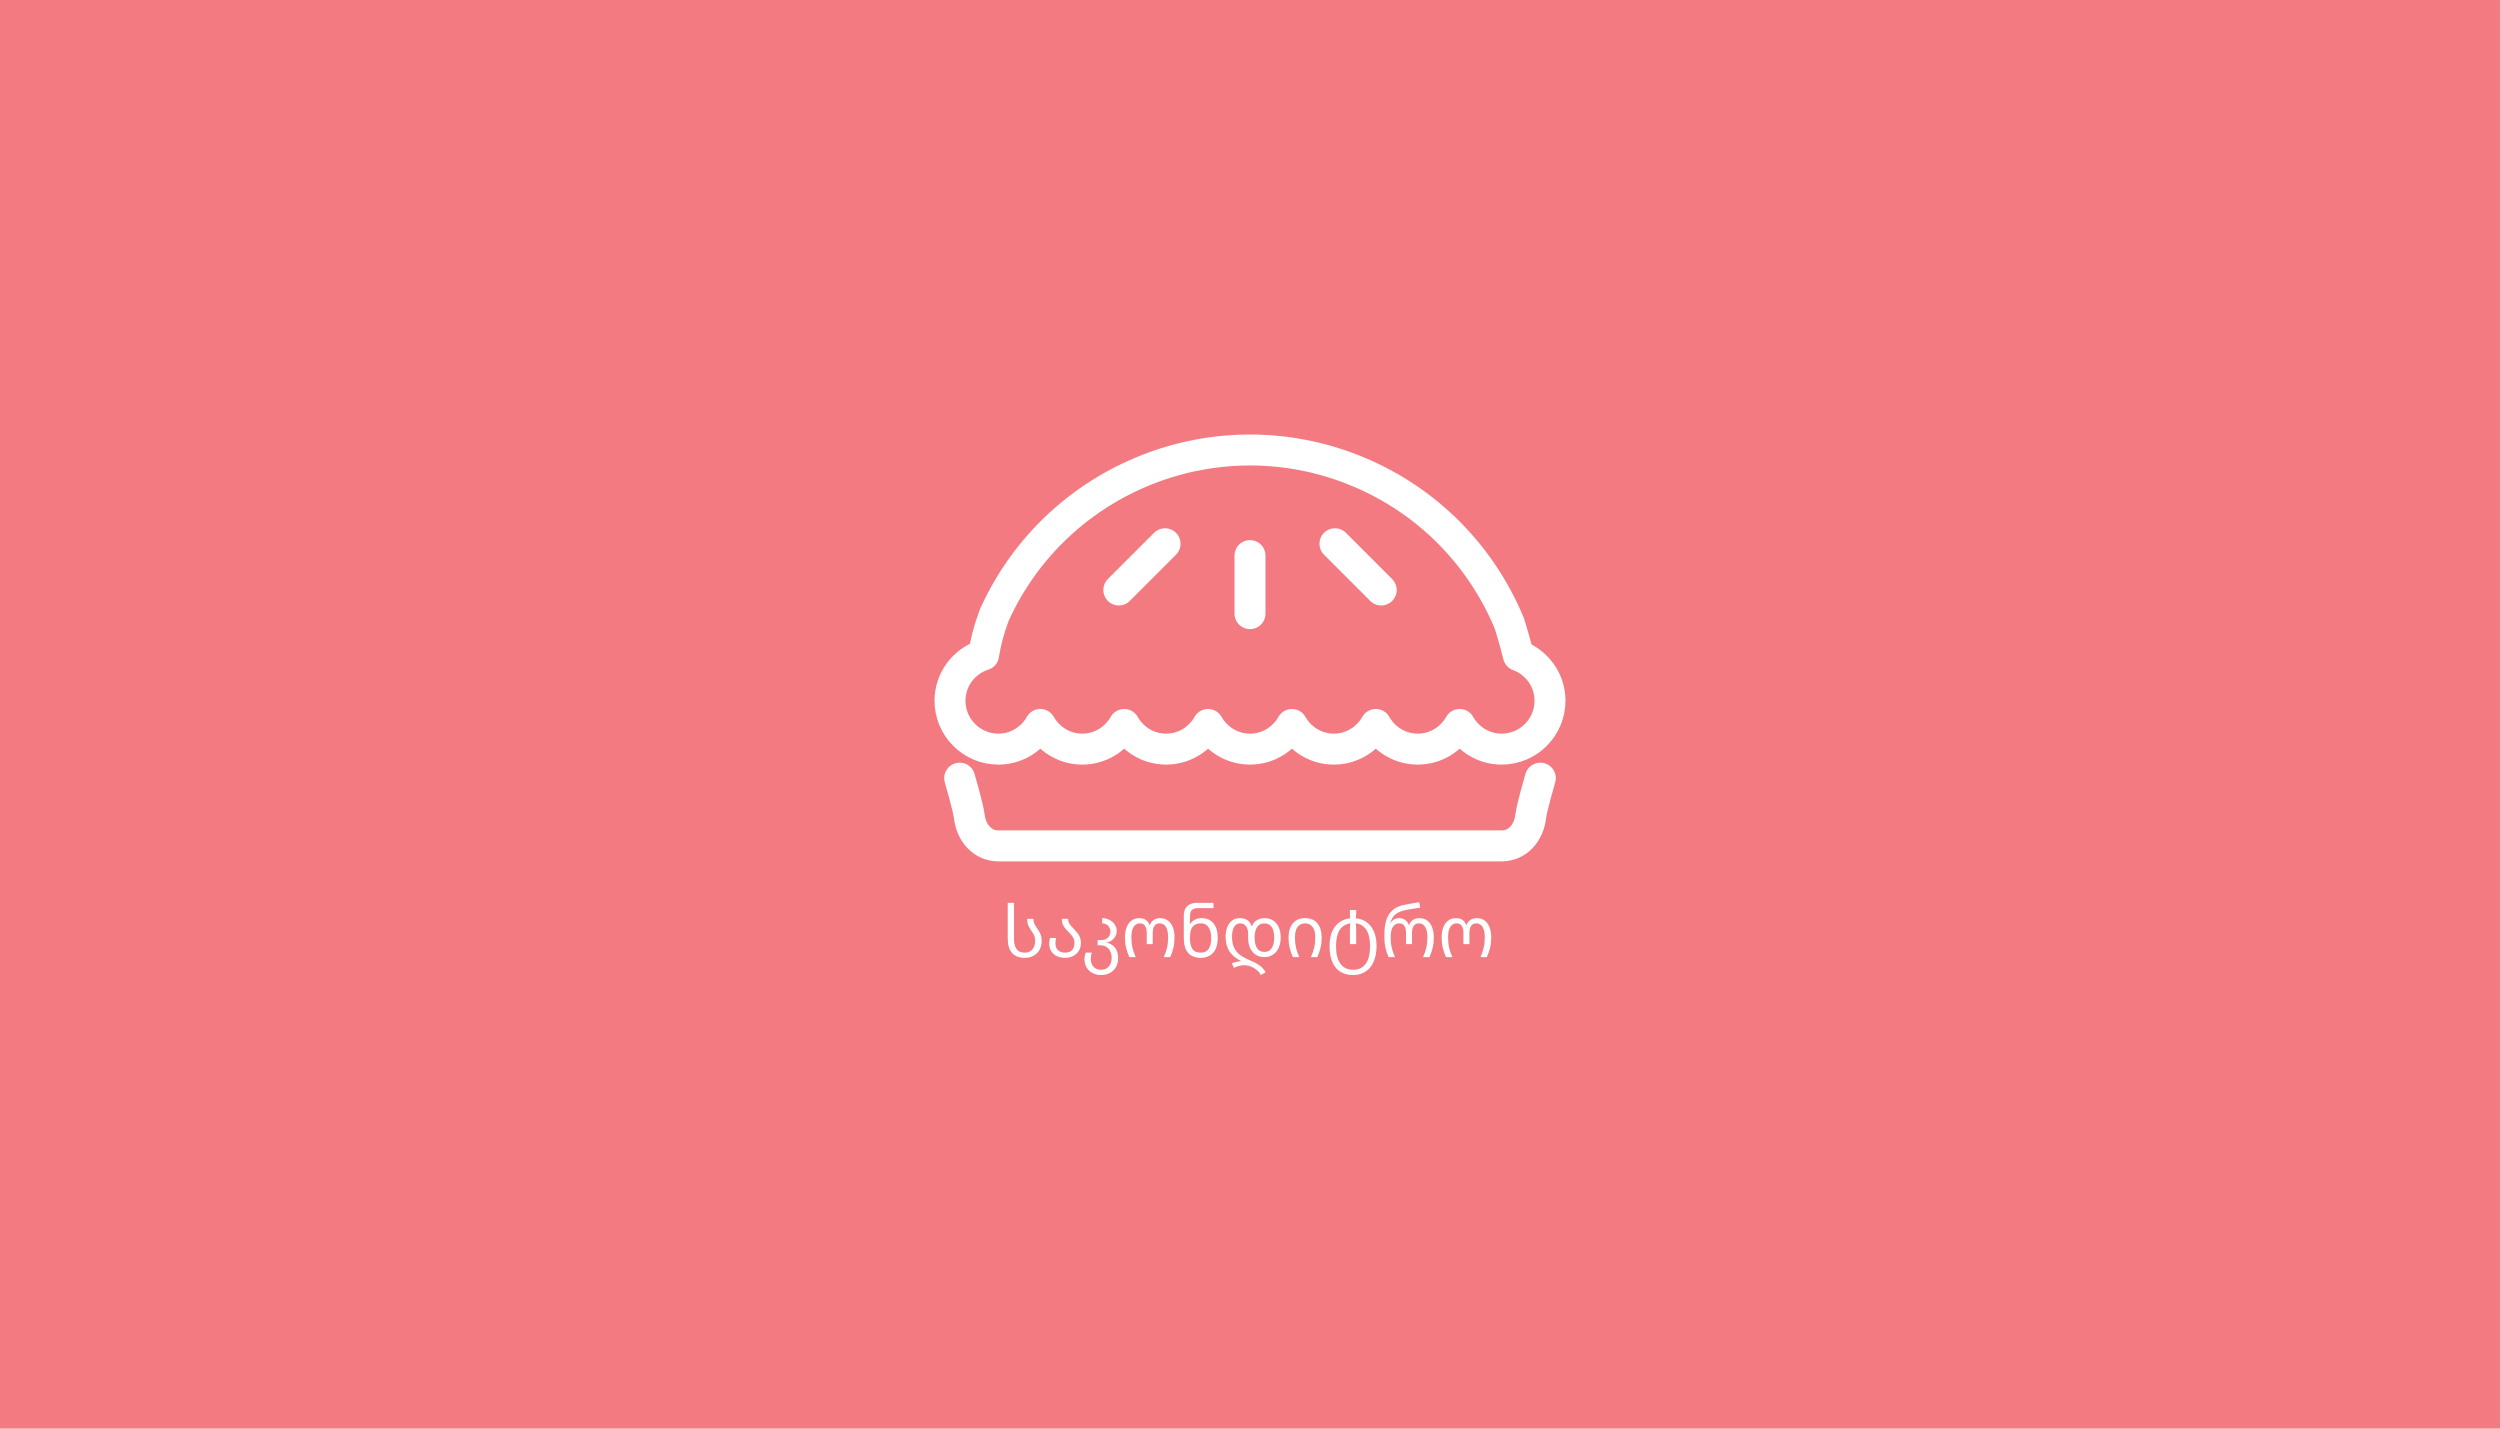 <svg width="1050" height="600" viewBox="0 0 1050 600" fill="none" xmlns="http://www.w3.org/2000/svg">
<rect width="1050" height="600" fill="#F37A81"/>
<path d="M646.935 326.828C646.935 326.828 643.383 338.928 642.871 343.086C642.05 349.772 637.412 355.28 630.677 355.28H419.323C412.588 355.28 407.95 349.772 407.129 343.086C406.617 338.928 403.065 326.828 403.065 326.828" stroke="white" stroke-width="13" stroke-miterlimit="10" stroke-linecap="round" stroke-linejoin="round"/>
<path d="M637.709 275.311C636.258 269.121 633.901 261.792 633.901 261.792C622.357 233.926 600.177 210.458 570.108 198.004C511.274 173.637 444.027 200.422 417.794 257.895C417.794 257.895 414.624 265.475 413.12 275.055C404.95 277.685 399 285.261 399 294.309C399 299.698 401.141 304.868 404.952 308.679C408.764 312.49 413.933 314.631 419.323 314.631C426.907 314.631 433.443 310.428 436.934 304.271C440.43 310.428 446.965 314.631 454.55 314.631C462.13 314.631 468.674 310.424 472.161 304.267C475.649 310.424 482.193 314.631 489.773 314.631C497.357 314.631 503.897 310.428 507.388 304.271C510.884 310.428 517.416 314.631 525 314.631C532.584 314.631 539.12 310.428 542.612 304.271C546.107 310.428 552.643 314.631 560.227 314.631C567.807 314.631 574.351 310.424 577.839 304.267C581.326 310.424 587.87 314.631 595.45 314.631C603.035 314.631 609.574 310.428 613.066 304.271C616.561 310.428 623.093 314.631 630.677 314.631C636.067 314.631 641.236 312.49 645.048 308.679C648.859 304.868 651 299.698 651 294.309C651 285.57 645.448 278.177 637.709 275.311Z" stroke="white" stroke-width="13" stroke-miterlimit="10" stroke-linecap="round" stroke-linejoin="round"/>
<path d="M525 257.731V233.344" stroke="white" stroke-width="13" stroke-miterlimit="10" stroke-linecap="round" stroke-linejoin="round"/>
<path d="M469.902 247.799L489.322 228.375" stroke="white" stroke-width="13" stroke-miterlimit="10" stroke-linecap="round" stroke-linejoin="round"/>
<path d="M580.103 247.799L560.679 228.375" stroke="white" stroke-width="13" stroke-miterlimit="10" stroke-linecap="round" stroke-linejoin="round"/>
<path d="M430.36 402.3C428.06 402.3 426.3 401.62 425.08 400.26C423.86 398.88 423.25 396.87 423.25 394.23V379.2H425.89V394.5C425.89 396.2 426.24 397.56 426.94 398.58C427.64 399.6 428.78 400.11 430.36 400.11C431.36 400.11 432.18 399.89 432.82 399.45C433.48 398.99 433.97 398.38 434.29 397.62C434.61 396.86 434.77 396.01 434.77 395.07C434.77 394.25 434.63 393.54 434.35 392.94C434.09 392.34 433.76 391.76 433.36 391.2C432.88 390.52 432.43 389.78 432.01 388.98C431.61 388.18 431.41 387.16 431.41 385.92H434.05C434.05 386.82 434.23 387.61 434.59 388.29C434.95 388.95 435.37 389.62 435.85 390.3C436.31 390.94 436.7 391.65 437.02 392.43C437.34 393.19 437.5 394.1 437.5 395.16C437.5 396.6 437.2 397.86 436.6 398.94C436 400 435.16 400.83 434.08 401.43C433 402.01 431.76 402.3 430.36 402.3ZM447.324 402.3C446.084 402.3 444.954 402.07 443.934 401.61C442.934 401.15 442.134 400.47 441.534 399.57C440.954 398.67 440.664 397.55 440.664 396.21C440.664 395.77 440.704 395.35 440.784 394.95C440.864 394.53 440.954 394.2 441.054 393.96H443.574C443.494 394.24 443.424 394.57 443.364 394.95C443.324 395.33 443.304 395.75 443.304 396.21C443.304 397.49 443.664 398.46 444.384 399.12C445.124 399.78 446.104 400.11 447.324 400.11C448.544 400.11 449.504 399.78 450.204 399.12C450.904 398.44 451.254 397.42 451.254 396.06C451.254 395.02 451.024 394.18 450.564 393.54C450.124 392.9 449.624 392.29 449.064 391.71C448.584 391.23 448.104 390.73 447.624 390.21C447.144 389.67 446.744 389.06 446.424 388.38C446.124 387.68 445.974 386.86 445.974 385.92H448.614C448.614 386.8 448.844 387.56 449.304 388.2C449.784 388.84 450.334 389.47 450.954 390.09C451.454 390.59 451.934 391.12 452.394 391.68C452.854 392.22 453.234 392.85 453.534 393.57C453.834 394.27 453.984 395.1 453.984 396.06C453.984 397.3 453.694 398.39 453.114 399.33C452.534 400.27 451.744 401 450.744 401.52C449.744 402.04 448.604 402.3 447.324 402.3ZM462.415 409.5C461.055 409.5 459.845 409.21 458.785 408.63C457.745 408.07 456.935 407.3 456.355 406.32C455.775 405.34 455.485 404.23 455.485 402.99C455.485 402.41 455.535 401.87 455.635 401.37C455.755 400.85 455.885 400.42 456.025 400.08H458.545C458.445 400.4 458.345 400.82 458.245 401.34C458.165 401.84 458.125 402.31 458.125 402.75C458.125 403.53 458.275 404.27 458.575 404.97C458.895 405.67 459.375 406.23 460.015 406.65C460.655 407.09 461.455 407.31 462.415 407.31C463.415 407.31 464.245 407.08 464.905 406.62C465.585 406.18 466.085 405.58 466.405 404.82C466.725 404.06 466.885 403.22 466.885 402.3C466.885 401.3 466.705 400.41 466.345 399.63C465.985 398.83 465.455 398.2 464.755 397.74C464.055 397.26 463.195 397.02 462.175 397.02H461.005V394.83H462.385C463.325 394.83 464.085 394.66 464.665 394.32C465.265 393.96 465.695 393.51 465.955 392.97C466.235 392.43 466.375 391.88 466.375 391.32C466.375 390.36 466.065 389.54 465.445 388.86C464.825 388.16 463.975 387.81 462.895 387.81V385.62C464.055 385.62 465.095 385.87 466.015 386.37C466.935 386.85 467.665 387.5 468.205 388.32C468.745 389.12 469.015 390 469.015 390.96C469.015 392.2 468.625 393.26 467.845 394.14C467.085 395.02 466.075 395.59 464.815 395.85V395.97C465.655 396.11 466.435 396.43 467.155 396.93C467.895 397.43 468.485 398.14 468.925 399.06C469.385 399.98 469.615 401.1 469.615 402.42C469.615 403.86 469.315 405.11 468.715 406.17C468.115 407.23 467.275 408.05 466.195 408.63C465.115 409.21 463.855 409.5 462.415 409.5ZM474.314 402C473.694 400.6 473.234 399.26 472.934 397.98C472.634 396.7 472.484 395.28 472.484 393.72C472.484 392.12 472.714 390.71 473.174 389.49C473.634 388.27 474.314 387.32 475.214 386.64C476.114 385.96 477.234 385.62 478.574 385.62C479.694 385.62 480.594 385.88 481.274 386.4C481.974 386.9 482.484 387.59 482.804 388.47H482.954C483.274 387.59 483.794 386.9 484.514 386.4C485.254 385.88 486.154 385.62 487.214 385.62C488.554 385.62 489.674 385.96 490.574 386.64C491.474 387.32 492.154 388.27 492.614 389.49C493.074 390.71 493.304 392.12 493.304 393.72C493.304 395.28 493.154 396.7 492.854 397.98C492.554 399.26 492.094 400.6 491.474 402H488.774C489.414 400.6 489.874 399.26 490.154 397.98C490.454 396.7 490.604 395.27 490.604 393.69C490.604 391.75 490.294 390.29 489.674 389.31C489.054 388.31 488.164 387.81 487.004 387.81C486.104 387.81 485.404 388.15 484.904 388.83C484.404 389.51 484.154 390.47 484.154 391.71V396.54H481.634V391.71C481.634 390.59 481.404 389.66 480.944 388.92C480.484 388.18 479.754 387.81 478.754 387.81C477.614 387.81 476.734 388.31 476.114 389.31C475.494 390.29 475.184 391.75 475.184 393.69C475.184 395.27 475.324 396.7 475.604 397.98C475.904 399.26 476.374 400.6 477.014 402H474.314ZM504.305 402.3C502.005 402.3 500.245 401.61 499.025 400.23C497.805 398.83 497.195 396.75 497.195 393.99V384.66C497.195 383.38 497.425 382.34 497.885 381.54C498.365 380.72 499.015 380.13 499.835 379.77C500.655 379.39 501.575 379.2 502.595 379.2H509.675V381.42H502.955C501.995 381.42 501.235 381.66 500.675 382.14C500.115 382.6 499.835 383.41 499.835 384.57V385.62C499.835 385.92 499.805 386.33 499.745 386.85C499.705 387.35 499.675 387.73 499.655 387.99H499.835C500.335 387.33 500.975 386.77 501.755 386.31C502.555 385.85 503.575 385.62 504.815 385.62C506.815 385.62 508.415 386.33 509.615 387.75C510.835 389.15 511.445 391.23 511.445 393.99C511.445 396.75 510.785 398.83 509.465 400.23C508.145 401.61 506.425 402.3 504.305 402.3ZM504.305 400.11C505.805 400.11 506.915 399.58 507.635 398.52C508.355 397.46 508.715 395.97 508.715 394.05C508.715 392.15 508.355 390.64 507.635 389.52C506.935 388.38 505.875 387.81 504.455 387.81C503.275 387.81 502.345 388.05 501.665 388.53C500.985 388.99 500.505 389.66 500.225 390.54C499.945 391.42 499.805 392.46 499.805 393.66V394.5C499.805 396.2 500.145 397.56 500.825 398.58C501.505 399.6 502.665 400.11 504.305 400.11ZM529.549 409.5C529.109 408.66 528.499 407.93 527.719 407.31C526.959 406.69 526.139 406.21 525.259 405.87C524.399 405.55 523.579 405.39 522.799 405.39C521.959 405.39 521.189 405.48 520.489 405.66C519.809 405.84 519.069 406.12 518.269 406.5L517.369 404.64C517.829 404.42 518.359 404.22 518.959 404.04C519.559 403.86 520.319 403.75 521.239 403.71V403.62C519.179 402.64 517.579 401.33 516.439 399.69C515.319 398.03 514.759 395.96 514.759 393.48C514.759 391.98 514.979 390.64 515.419 389.46C515.879 388.26 516.549 387.32 517.429 386.64C518.329 385.96 519.429 385.62 520.729 385.62C522.009 385.62 523.069 385.9 523.909 386.46C524.749 387.02 525.339 387.87 525.679 389.01H525.829C526.249 387.87 526.939 387.02 527.899 386.46C528.879 385.9 529.929 385.62 531.049 385.62C533.129 385.62 534.789 386.34 536.029 387.78C537.269 389.2 537.889 391.2 537.889 393.78C537.889 395.5 537.589 396.98 536.989 398.22C536.389 399.44 535.569 400.38 534.529 401.04C533.509 401.68 532.359 402 531.079 402C529.019 402 527.359 401.28 526.099 399.84C524.839 398.4 524.209 396.38 524.209 393.78V392.31C524.209 390.77 523.899 389.64 523.279 388.92C522.659 388.18 521.839 387.81 520.819 387.81C519.779 387.81 518.959 388.3 518.359 389.28C517.759 390.24 517.459 391.62 517.459 393.42C517.459 395.32 517.759 396.88 518.359 398.1C518.979 399.3 519.779 400.28 520.759 401.04C521.759 401.78 522.839 402.4 523.999 402.9C525.159 403.4 526.209 403.88 527.149 404.34C528.109 404.82 528.959 405.38 529.699 406.02C530.439 406.66 531.059 407.46 531.559 408.42L529.549 409.5ZM531.019 399.81C532.439 399.81 533.479 399.27 534.139 398.19C534.819 397.09 535.159 395.62 535.159 393.78C535.159 391.94 534.829 390.49 534.169 389.43C533.509 388.37 532.469 387.84 531.049 387.84C529.649 387.84 528.609 388.37 527.929 389.43C527.269 390.49 526.939 391.94 526.939 393.78C526.939 395.62 527.269 397.09 527.929 398.19C528.589 399.27 529.619 399.81 531.019 399.81ZM543.015 402C542.395 400.6 541.935 399.26 541.635 397.98C541.335 396.7 541.185 395.28 541.185 393.72C541.185 391.26 541.775 389.3 542.955 387.84C544.155 386.36 545.885 385.62 548.145 385.62C550.445 385.62 552.175 386.36 553.335 387.84C554.515 389.3 555.105 391.26 555.105 393.72C555.105 395.28 554.955 396.7 554.655 397.98C554.355 399.26 553.895 400.6 553.275 402H550.575C551.215 400.6 551.675 399.26 551.955 397.98C552.255 396.7 552.405 395.27 552.405 393.69C552.405 391.75 552.025 390.29 551.265 389.31C550.525 388.31 549.485 387.81 548.145 387.81C546.805 387.81 545.755 388.31 544.995 389.31C544.255 390.29 543.885 391.75 543.885 393.69C543.885 395.27 544.025 396.7 544.305 397.98C544.605 399.26 545.075 400.6 545.715 402H543.015ZM568.282 409.5C565.122 409.5 562.682 408.46 560.962 406.38C559.262 404.3 558.412 401.29 558.412 397.35C558.412 393.93 559.172 391.21 560.692 389.19C562.232 387.15 564.372 385.99 567.112 385.71C567.072 385.33 567.032 384.95 566.992 384.57C566.972 384.19 566.962 383.87 566.962 383.61V382.2H569.602V383.55C569.602 384.13 569.552 384.84 569.452 385.68C572.192 385.96 574.322 387.12 575.842 389.16C577.382 391.2 578.152 393.94 578.152 397.38C578.152 399.82 577.772 401.94 577.012 403.74C576.272 405.56 575.162 406.97 573.682 407.97C572.222 408.99 570.422 409.5 568.282 409.5ZM568.282 407.31C570.602 407.31 572.372 406.47 573.592 404.79C574.812 403.11 575.422 400.64 575.422 397.38C575.422 391.58 573.432 388.38 569.452 387.78C569.492 388.2 569.522 388.63 569.542 389.07C569.582 389.49 569.602 389.91 569.602 390.33V396.54H566.962V390.27C566.962 389.87 566.972 389.46 566.992 389.04C567.032 388.62 567.072 388.21 567.112 387.81C563.132 388.41 561.142 391.6 561.142 397.38C561.142 400.62 561.752 403.08 562.972 404.76C564.212 406.46 565.982 407.31 568.282 407.31ZM583.209 402C582.589 400.6 582.139 399.26 581.859 397.98C581.579 396.7 581.439 395.28 581.439 393.72V392.58C581.439 388.88 582.089 386.03 583.389 384.03C584.709 382.01 586.709 380.71 589.389 380.13C590.509 379.89 591.629 379.67 592.749 379.47C593.869 379.27 594.969 379.08 596.049 378.9L596.499 381.21C595.799 381.31 595.029 381.43 594.189 381.57C593.369 381.69 592.579 381.82 591.819 381.96C591.059 382.08 590.419 382.2 589.899 382.32C589.079 382.52 588.279 382.8 587.499 383.16C586.719 383.52 586.019 384.05 585.399 384.75C584.779 385.45 584.289 386.41 583.929 387.63H584.019C584.599 386.79 585.189 386.25 585.789 386.01C586.389 385.75 587.009 385.62 587.649 385.62C588.669 385.62 589.519 385.88 590.199 386.4C590.879 386.9 591.379 387.59 591.699 388.47H591.849C592.169 387.59 592.689 386.9 593.409 386.4C594.149 385.88 595.049 385.62 596.109 385.62C597.449 385.62 598.569 385.96 599.469 386.64C600.369 387.32 601.049 388.27 601.509 389.49C601.969 390.71 602.199 392.12 602.199 393.72C602.199 395.28 602.049 396.7 601.749 397.98C601.449 399.26 600.989 400.6 600.369 402H597.669C598.309 400.6 598.769 399.26 599.049 397.98C599.349 396.7 599.499 395.27 599.499 393.69C599.499 391.75 599.189 390.29 598.569 389.31C597.949 388.31 597.059 387.81 595.899 387.81C594.999 387.81 594.299 388.15 593.799 388.83C593.299 389.51 593.049 390.47 593.049 391.71V396.54H590.529V391.71C590.529 390.59 590.299 389.66 589.839 388.92C589.379 388.18 588.649 387.81 587.649 387.81C586.509 387.81 585.629 388.31 585.009 389.31C584.389 390.29 584.079 391.75 584.079 393.69C584.079 395.27 584.219 396.7 584.499 397.98C584.799 399.26 585.269 400.6 585.909 402H583.209ZM607.322 402C606.702 400.6 606.242 399.26 605.942 397.98C605.642 396.7 605.492 395.28 605.492 393.72C605.492 392.12 605.722 390.71 606.182 389.49C606.642 388.27 607.322 387.32 608.222 386.64C609.122 385.96 610.242 385.62 611.582 385.62C612.702 385.62 613.602 385.88 614.282 386.4C614.982 386.9 615.492 387.59 615.812 388.47H615.962C616.282 387.59 616.802 386.9 617.522 386.4C618.262 385.88 619.162 385.62 620.222 385.62C621.562 385.62 622.682 385.96 623.582 386.64C624.482 387.32 625.162 388.27 625.622 389.49C626.082 390.71 626.312 392.12 626.312 393.72C626.312 395.28 626.162 396.7 625.862 397.98C625.562 399.26 625.102 400.6 624.482 402H621.782C622.422 400.6 622.882 399.26 623.162 397.98C623.462 396.7 623.612 395.27 623.612 393.69C623.612 391.75 623.302 390.29 622.682 389.31C622.062 388.31 621.172 387.81 620.012 387.81C619.112 387.81 618.412 388.15 617.912 388.83C617.412 389.51 617.162 390.47 617.162 391.71V396.54H614.642V391.71C614.642 390.59 614.412 389.66 613.952 388.92C613.492 388.18 612.762 387.81 611.762 387.81C610.622 387.81 609.742 388.31 609.122 389.31C608.502 390.29 608.192 391.75 608.192 393.69C608.192 395.27 608.332 396.7 608.612 397.98C608.912 399.26 609.382 400.6 610.022 402H607.322Z" fill="white"/>
</svg>
